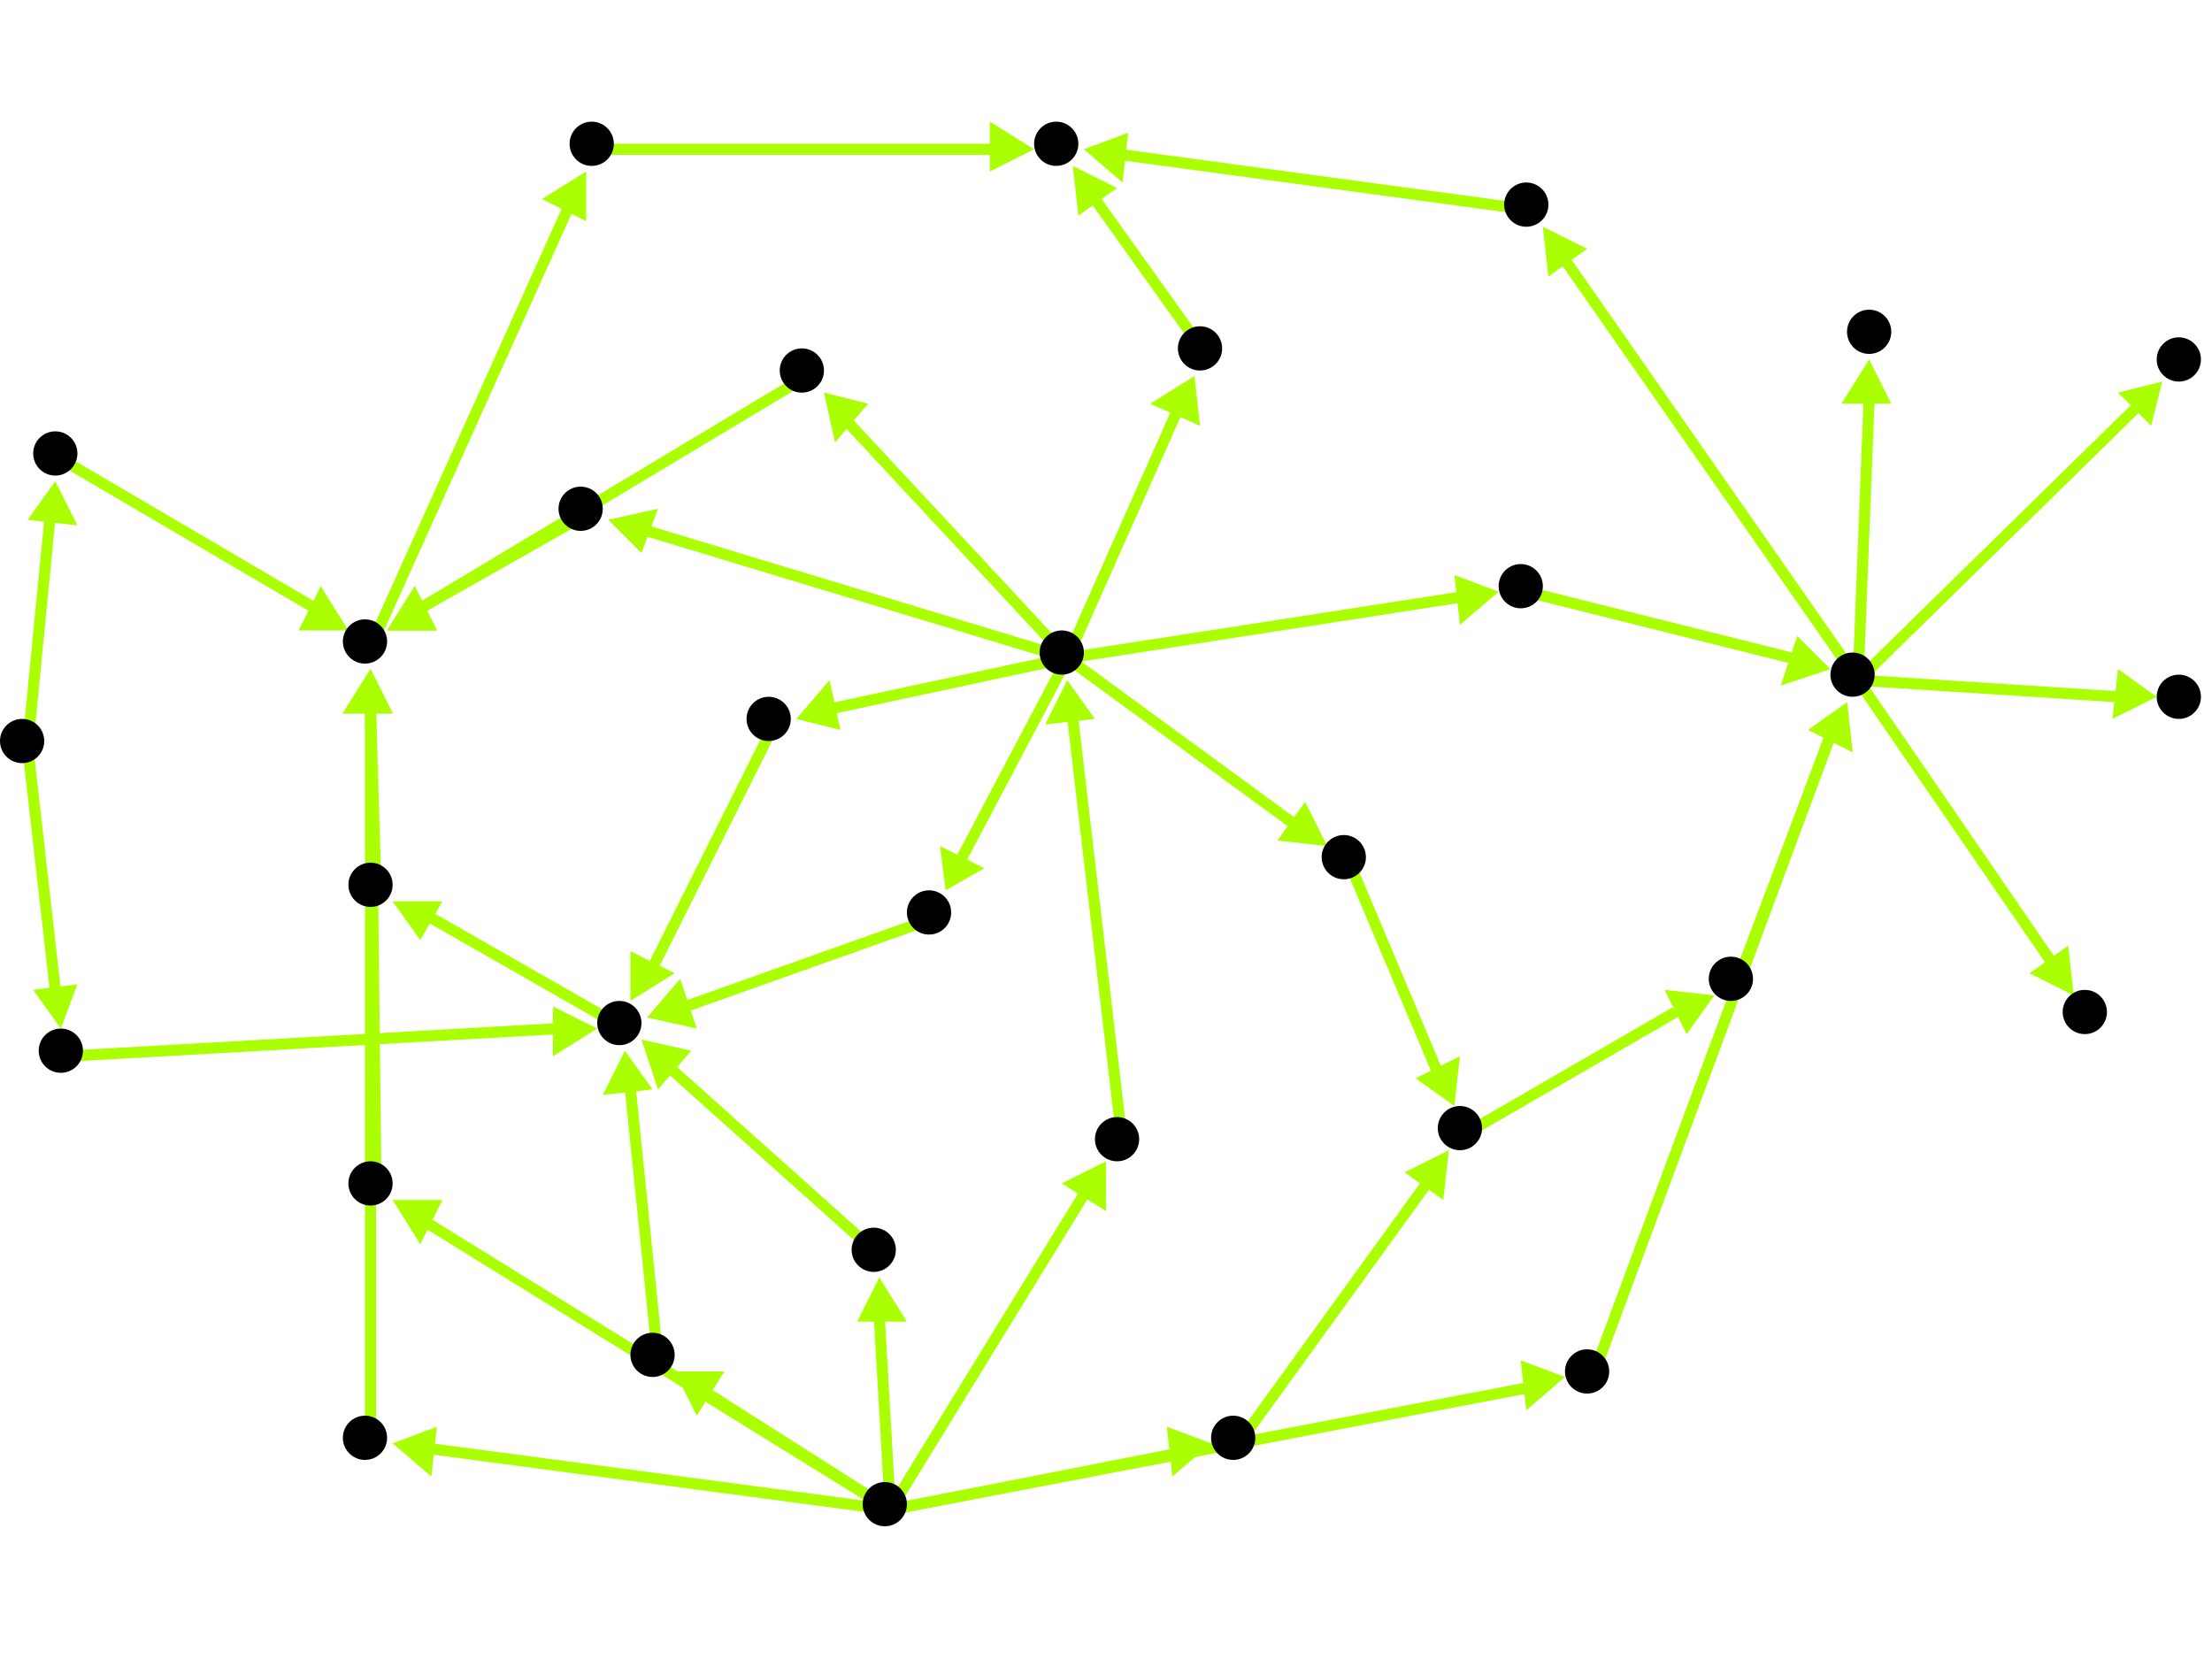 <?xml version="1.0" encoding="utf-8"?>
<!-- Created with Hypercube (http://tumic.wz.cz/hypercube) -->

<svg width="400" height="300" viewBox="0 0 400 300" xmlns="http://www.w3.org/2000/svg" baseProfile="tiny">

<g font-family="Helvetica" font-weight="normal">

<g>
	<polygon points="279,41 287,45 280,50" fill="#aaff00"/>
	<line x1="336" y1="123" x2="283" y2="47" stroke="#aaff00" stroke-width="2"/>
</g>
<g>
	<polygon points="391,69 389,77 383,71" fill="#aaff00"/>
	<line x1="336" y1="123" x2="386" y2="74" stroke="#aaff00" stroke-width="2"/>
</g>
<g>
	<polygon points="375,180 367,176 374,171" fill="#aaff00"/>
	<line x1="336" y1="123" x2="371" y2="174" stroke="#aaff00" stroke-width="2"/>
</g>
<g>
	<polygon points="338,65 342,73 333,73" fill="#aaff00"/>
	<line x1="336" y1="123" x2="338" y2="72" stroke="#aaff00" stroke-width="2"/>
</g>
<g>
	<polygon points="390,126 382,130 383,121" fill="#aaff00"/>
	<line x1="336" y1="123" x2="383" y2="126" stroke="#aaff00" stroke-width="2"/>
</g>
<g>
	<polygon points="196,27 204,24 203,33" fill="#aaff00"/>
	<line x1="277" y1="38" x2="203" y2="28" stroke="#aaff00" stroke-width="2"/>
</g>
<g>
	<polygon points="187,27 179,31 179,22" fill="#aaff00"/>
	<line x1="108" y1="27" x2="180" y2="27" stroke="#aaff00" stroke-width="2"/>
</g>
<g>
	<polygon points="106,31 106,40 98,36" fill="#aaff00"/>
	<line x1="67" y1="117" x2="103" y2="37" stroke="#aaff00" stroke-width="2"/>
</g>
<g>
	<polygon points="67,121 71,129 62,129" fill="#aaff00"/>
	<line x1="68" y1="161" x2="67" y2="128" stroke="#aaff00" stroke-width="2"/>
</g>
<g>
	<polygon points="71,163 80,163 76,170" fill="#aaff00"/>
	<line x1="113" y1="186" x2="78" y2="166" stroke="#aaff00" stroke-width="2"/>
</g>
<g>
	<polygon points="108,186 100,191 100,182" fill="#aaff00"/>
	<line x1="12" y1="191" x2="101" y2="186" stroke="#aaff00" stroke-width="2"/>
</g>
<g>
	<polygon points="11,186 6,179 14,178" fill="#aaff00"/>
	<line x1="5" y1="135" x2="10" y2="179" stroke="#aaff00" stroke-width="2"/>
</g>
<g>
	<polygon points="10,87 14,95 5,94" fill="#aaff00"/>
	<line x1="5" y1="135" x2="9" y2="94" stroke="#aaff00" stroke-width="2"/>
</g>
<g>
	<polygon points="63,114 54,114 58,106" fill="#aaff00"/>
	<line x1="11" y1="83" x2="57" y2="110" stroke="#aaff00" stroke-width="2"/>
</g>
<g>
	<polygon points="114,181 114,172 122,176" fill="#aaff00"/>
	<line x1="140" y1="131" x2="118" y2="175" stroke="#aaff00" stroke-width="2"/>
</g>
<g>
	<polygon points="144,130 150,123 152,132" fill="#aaff00"/>
	<line x1="193" y1="119" x2="151" y2="128" stroke="#aaff00" stroke-width="2"/>
</g>
<g>
	<polygon points="171,161 170,153 178,157" fill="#aaff00"/>
	<line x1="193" y1="119" x2="174" y2="155" stroke="#aaff00" stroke-width="2"/>
</g>
<g>
	<polygon points="240,153 231,152 236,145" fill="#aaff00"/>
	<line x1="193" y1="119" x2="234" y2="149" stroke="#aaff00" stroke-width="2"/>
</g>
<g>
	<polygon points="271,107 264,113 263,104" fill="#aaff00"/>
	<line x1="193" y1="119" x2="264" y2="108" stroke="#aaff00" stroke-width="2"/>
</g>
<g>
	<polygon points="110,94 119,92 116,100" fill="#aaff00"/>
	<line x1="193" y1="119" x2="117" y2="96" stroke="#aaff00" stroke-width="2"/>
</g>
<g>
	<polygon points="149,71 157,73 151,80" fill="#aaff00"/>
	<line x1="193" y1="119" x2="153" y2="76" stroke="#aaff00" stroke-width="2"/>
</g>
<g>
	<polygon points="216,68 217,77 208,73" fill="#aaff00"/>
	<line x1="193" y1="119" x2="213" y2="74" stroke="#aaff00" stroke-width="2"/>
</g>
<g>
	<polygon points="117,184 123,177 126,186" fill="#aaff00"/>
	<line x1="169" y1="166" x2="124" y2="182" stroke="#aaff00" stroke-width="2"/>
</g>
<g>
	<polygon points="263,200 256,195 264,191" fill="#aaff00"/>
	<line x1="244" y1="156" x2="260" y2="194" stroke="#aaff00" stroke-width="2"/>
</g>
<g>
	<polygon points="310,180 305,187 301,179" fill="#aaff00"/>
	<line x1="265" y1="205" x2="303" y2="183" stroke="#aaff00" stroke-width="2"/>
</g>
<g>
	<polygon points="334,127 335,136 327,132" fill="#aaff00"/>
	<line x1="314" y1="178" x2="331" y2="133" stroke="#aaff00" stroke-width="2"/>
</g>
<g>
	<polygon points="262,208 261,217 254,212" fill="#aaff00"/>
	<line x1="224" y1="261" x2="258" y2="214" stroke="#aaff00" stroke-width="2"/>
</g>
<g>
	<polygon points="219,261 212,267 211,258" fill="#aaff00"/>
	<line x1="161" y1="273" x2="212" y2="263" stroke="#aaff00" stroke-width="2"/>
</g>
<g>
	<polygon points="159,231 164,239 155,239" fill="#aaff00"/>
	<line x1="161" y1="273" x2="159" y2="238" stroke="#aaff00" stroke-width="2"/>
</g>
<g>
	<polygon points="122,248 131,248 126,256" fill="#aaff00"/>
	<line x1="161" y1="273" x2="128" y2="252" stroke="#aaff00" stroke-width="2"/>
</g>
<g>
	<polygon points="283,249 276,255 275,246" fill="#aaff00"/>
	<line x1="161" y1="273" x2="276" y2="251" stroke="#aaff00" stroke-width="2"/>
</g>
<g>
	<polygon points="71,217 80,217 76,225" fill="#aaff00"/>
	<line x1="161" y1="273" x2="77" y2="221" stroke="#aaff00" stroke-width="2"/>
</g>
<g>
	<polygon points="71,261 79,258 78,267" fill="#aaff00"/>
	<line x1="161" y1="273" x2="78" y2="262" stroke="#aaff00" stroke-width="2"/>
</g>
<g>
	<polygon points="200,210 200,219 192,214" fill="#aaff00"/>
	<line x1="161" y1="273" x2="196" y2="216" stroke="#aaff00" stroke-width="2"/>
</g>
<g>
	<polygon points="116,188 125,190 119,197" fill="#aaff00"/>
	<line x1="159" y1="227" x2="121" y2="193" stroke="#aaff00" stroke-width="2"/>
</g>
<g>
	<polygon points="113,190 118,197 109,198" fill="#aaff00"/>
	<line x1="119" y1="246" x2="114" y2="197" stroke="#aaff00" stroke-width="2"/>
</g>
<g>
	<polygon points="334,127 335,136 327,132" fill="#aaff00"/>
	<line x1="288" y1="249" x2="331" y2="133" stroke="#aaff00" stroke-width="2"/>
</g>
<g>
	<polygon points="67,121 71,129 62,129" fill="#aaff00"/>
	<line x1="68" y1="215" x2="67" y2="128" stroke="#aaff00" stroke-width="2"/>
</g>
<g>
	<polygon points="67,121 71,129 62,129" fill="#aaff00"/>
	<line x1="67" y1="261" x2="67" y2="128" stroke="#aaff00" stroke-width="2"/>
</g>
<g>
	<polygon points="193,123 198,130 189,131" fill="#aaff00"/>
	<line x1="203" y1="207" x2="194" y2="130" stroke="#aaff00" stroke-width="2"/>
</g>
<g>
	<polygon points="331,121 322,124 325,115" fill="#aaff00"/>
	<line x1="276" y1="107" x2="324" y2="119" stroke="#aaff00" stroke-width="2"/>
</g>
<g>
	<polygon points="70,114 75,106 79,114" fill="#aaff00"/>
	<line x1="106" y1="93" x2="76" y2="110" stroke="#aaff00" stroke-width="2"/>
</g>
<g>
	<polygon points="70,114 75,106 79,114" fill="#aaff00"/>
	<line x1="146" y1="68" x2="76" y2="110" stroke="#aaff00" stroke-width="2"/>
</g>
<g>
	<polygon points="194,30 202,34 195,39" fill="#aaff00"/>
	<line x1="218" y1="64" x2="198" y2="36" stroke="#aaff00" stroke-width="2"/>
</g>

<g fill="#000000">
	<circle cx="335" cy="122" r="4"/>
</g>
<g fill="#000000">
	<circle cx="276" cy="37" r="4"/>
</g>
<g fill="#000000">
	<circle cx="394" cy="65" r="4"/>
</g>
<g fill="#000000">
	<circle cx="377" cy="183" r="4"/>
</g>
<g fill="#000000">
	<circle cx="338" cy="60" r="4"/>
</g>
<g fill="#000000">
	<circle cx="394" cy="126" r="4"/>
</g>
<g fill="#000000">
	<circle cx="66" cy="116" r="4"/>
</g>
<g fill="#000000">
	<circle cx="107" cy="26" r="4"/>
</g>
<g fill="#000000">
	<circle cx="191" cy="26" r="4"/>
</g>
<g fill="#000000">
	<circle cx="264" cy="204" r="4"/>
</g>
<g fill="#000000">
	<circle cx="313" cy="177" r="4"/>
</g>
<g fill="#000000">
	<circle cx="112" cy="185" r="4"/>
</g>
<g fill="#000000">
	<circle cx="67" cy="160" r="4"/>
</g>
<g fill="#000000">
	<circle cx="4" cy="134" r="4"/>
</g>
<g fill="#000000">
	<circle cx="11" cy="190" r="4"/>
</g>
<g fill="#000000">
	<circle cx="10" cy="82" r="4"/>
</g>
<g fill="#000000">
	<circle cx="192" cy="118" r="4"/>
</g>
<g fill="#000000">
	<circle cx="139" cy="130" r="4"/>
</g>
<g fill="#000000">
	<circle cx="168" cy="165" r="4"/>
</g>
<g fill="#000000">
	<circle cx="243" cy="155" r="4"/>
</g>
<g fill="#000000">
	<circle cx="275" cy="106" r="4"/>
</g>
<g fill="#000000">
	<circle cx="105" cy="92" r="4"/>
</g>
<g fill="#000000">
	<circle cx="145" cy="67" r="4"/>
</g>
<g fill="#000000">
	<circle cx="217" cy="63" r="4"/>
</g>
<g fill="#000000">
	<circle cx="160" cy="272" r="4"/>
</g>
<g fill="#000000">
	<circle cx="223" cy="260" r="4"/>
</g>
<g fill="#000000">
	<circle cx="158" cy="226" r="4"/>
</g>
<g fill="#000000">
	<circle cx="118" cy="245" r="4"/>
</g>
<g fill="#000000">
	<circle cx="287" cy="248" r="4"/>
</g>
<g fill="#000000">
	<circle cx="67" cy="214" r="4"/>
</g>
<g fill="#000000">
	<circle cx="66" cy="260" r="4"/>
</g>
<g fill="#000000">
	<circle cx="202" cy="206" r="4"/>
</g>

</g>

</svg>
